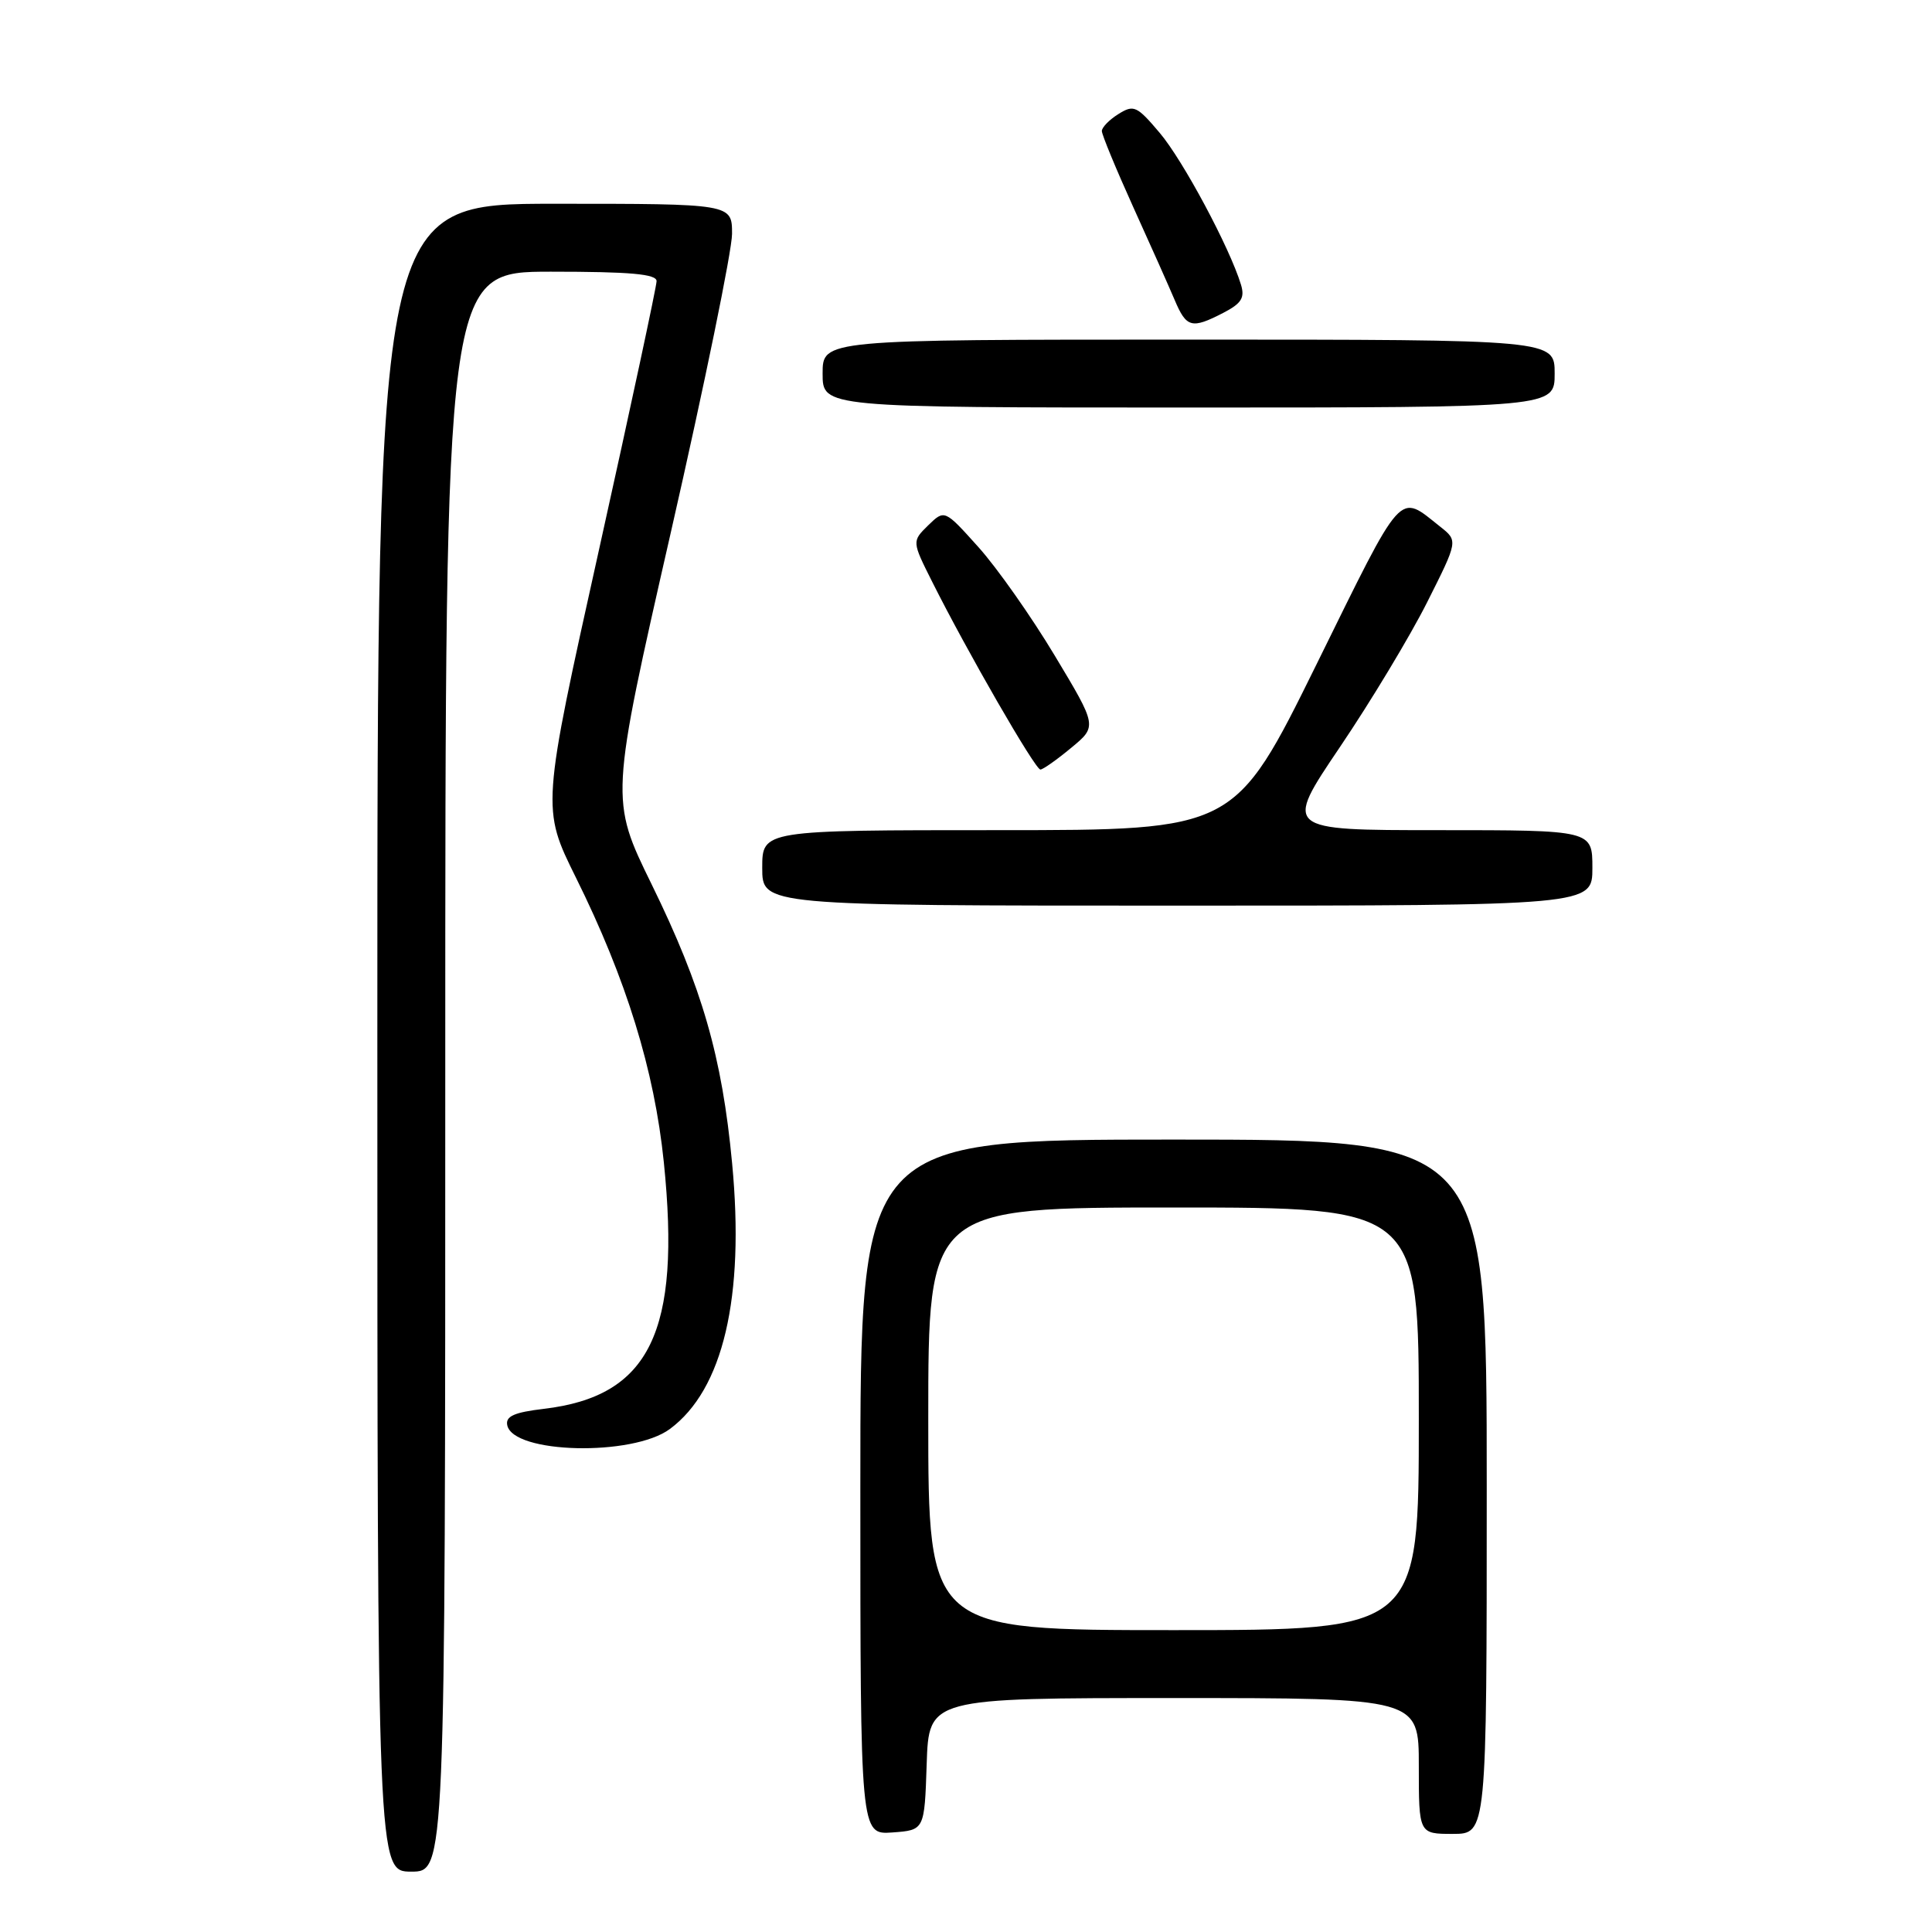<?xml version="1.0" encoding="UTF-8" standalone="no"?>
<!DOCTYPE svg PUBLIC "-//W3C//DTD SVG 1.1//EN" "http://www.w3.org/Graphics/SVG/1.1/DTD/svg11.dtd" >
<svg xmlns="http://www.w3.org/2000/svg" xmlns:xlink="http://www.w3.org/1999/xlink" version="1.1" viewBox="0 0 256 256">
 <g >
 <path fill="currentColor"
d=" M 59.00 142.00 C 59.00 36.00 59.00 36.00 73.00 36.00 C 83.53 36.00 87.00 36.31 87.00 37.25 C 87.00 37.94 83.57 53.94 79.38 72.80 C 71.76 107.10 71.76 107.10 76.32 116.30 C 83.00 129.78 86.71 141.80 87.96 154.00 C 90.26 176.48 86.11 185.02 72.05 186.68 C 68.15 187.14 66.98 187.66 67.21 188.83 C 67.94 192.63 83.82 193.01 88.76 189.35 C 95.82 184.13 98.69 171.90 97.01 154.15 C 95.68 140.01 93.03 130.83 86.36 117.21 C 80.83 105.92 80.83 105.92 88.91 70.45 C 93.36 50.94 97.00 33.18 97.00 30.99 C 97.00 27.00 97.00 27.00 73.50 27.00 C 50.00 27.00 50.00 27.00 50.00 137.50 C 50.00 248.00 50.00 248.00 54.50 248.00 C 59.00 248.00 59.00 248.00 59.00 142.00 Z  M 122.79 233.75 C 123.08 225.00 123.08 225.00 155.54 225.00 C 188.00 225.00 188.00 225.00 188.00 234.00 C 188.00 243.00 188.00 243.00 192.50 243.00 C 197.00 243.00 197.00 243.00 197.00 197.00 C 197.00 151.00 197.00 151.00 155.50 151.00 C 114.00 151.00 114.00 151.00 114.00 197.06 C 114.00 243.11 114.00 243.11 118.25 242.81 C 122.50 242.50 122.50 242.50 122.79 233.75 Z  M 211.00 115.00 C 211.00 110.00 211.00 110.00 190.56 110.00 C 170.11 110.00 170.11 110.00 177.54 99.00 C 181.63 92.95 186.83 84.32 189.09 79.83 C 193.20 71.66 193.20 71.66 190.85 69.80 C 185.23 65.35 186.09 64.40 174.44 88.04 C 163.61 110.00 163.61 110.00 132.31 110.00 C 101.00 110.00 101.00 110.00 101.00 115.00 C 101.00 120.00 101.00 120.00 156.00 120.00 C 211.00 120.00 211.00 120.00 211.00 115.00 Z  M 141.94 99.09 C 145.39 96.24 145.39 96.24 139.76 86.87 C 136.67 81.72 132.12 75.25 129.65 72.50 C 125.16 67.50 125.16 67.50 122.99 69.61 C 120.83 71.73 120.83 71.73 123.53 77.11 C 128.16 86.35 137.18 102.00 137.86 101.97 C 138.21 101.96 140.05 100.66 141.94 99.09 Z  M 206.00 49.50 C 206.00 45.00 206.00 45.00 157.50 45.00 C 109.00 45.00 109.00 45.00 109.00 49.50 C 109.00 54.00 109.00 54.00 157.50 54.00 C 206.00 54.00 206.00 54.00 206.00 49.50 Z  M 162.10 41.45 C 164.51 40.20 164.97 39.46 164.43 37.70 C 162.93 32.79 156.76 21.26 153.68 17.62 C 150.64 14.02 150.23 13.84 148.20 15.11 C 146.99 15.86 146.00 16.88 146.00 17.36 C 146.00 17.84 147.86 22.35 150.13 27.37 C 152.41 32.39 154.89 37.96 155.65 39.75 C 157.21 43.44 157.90 43.62 162.10 41.45 Z  M 123.00 188.00 C 123.00 160.00 123.00 160.00 155.50 160.00 C 188.00 160.00 188.00 160.00 188.00 188.00 C 188.00 216.00 188.00 216.00 155.50 216.00 C 123.00 216.00 123.00 216.00 123.00 188.00 Z "/>
</g>
</svg>
